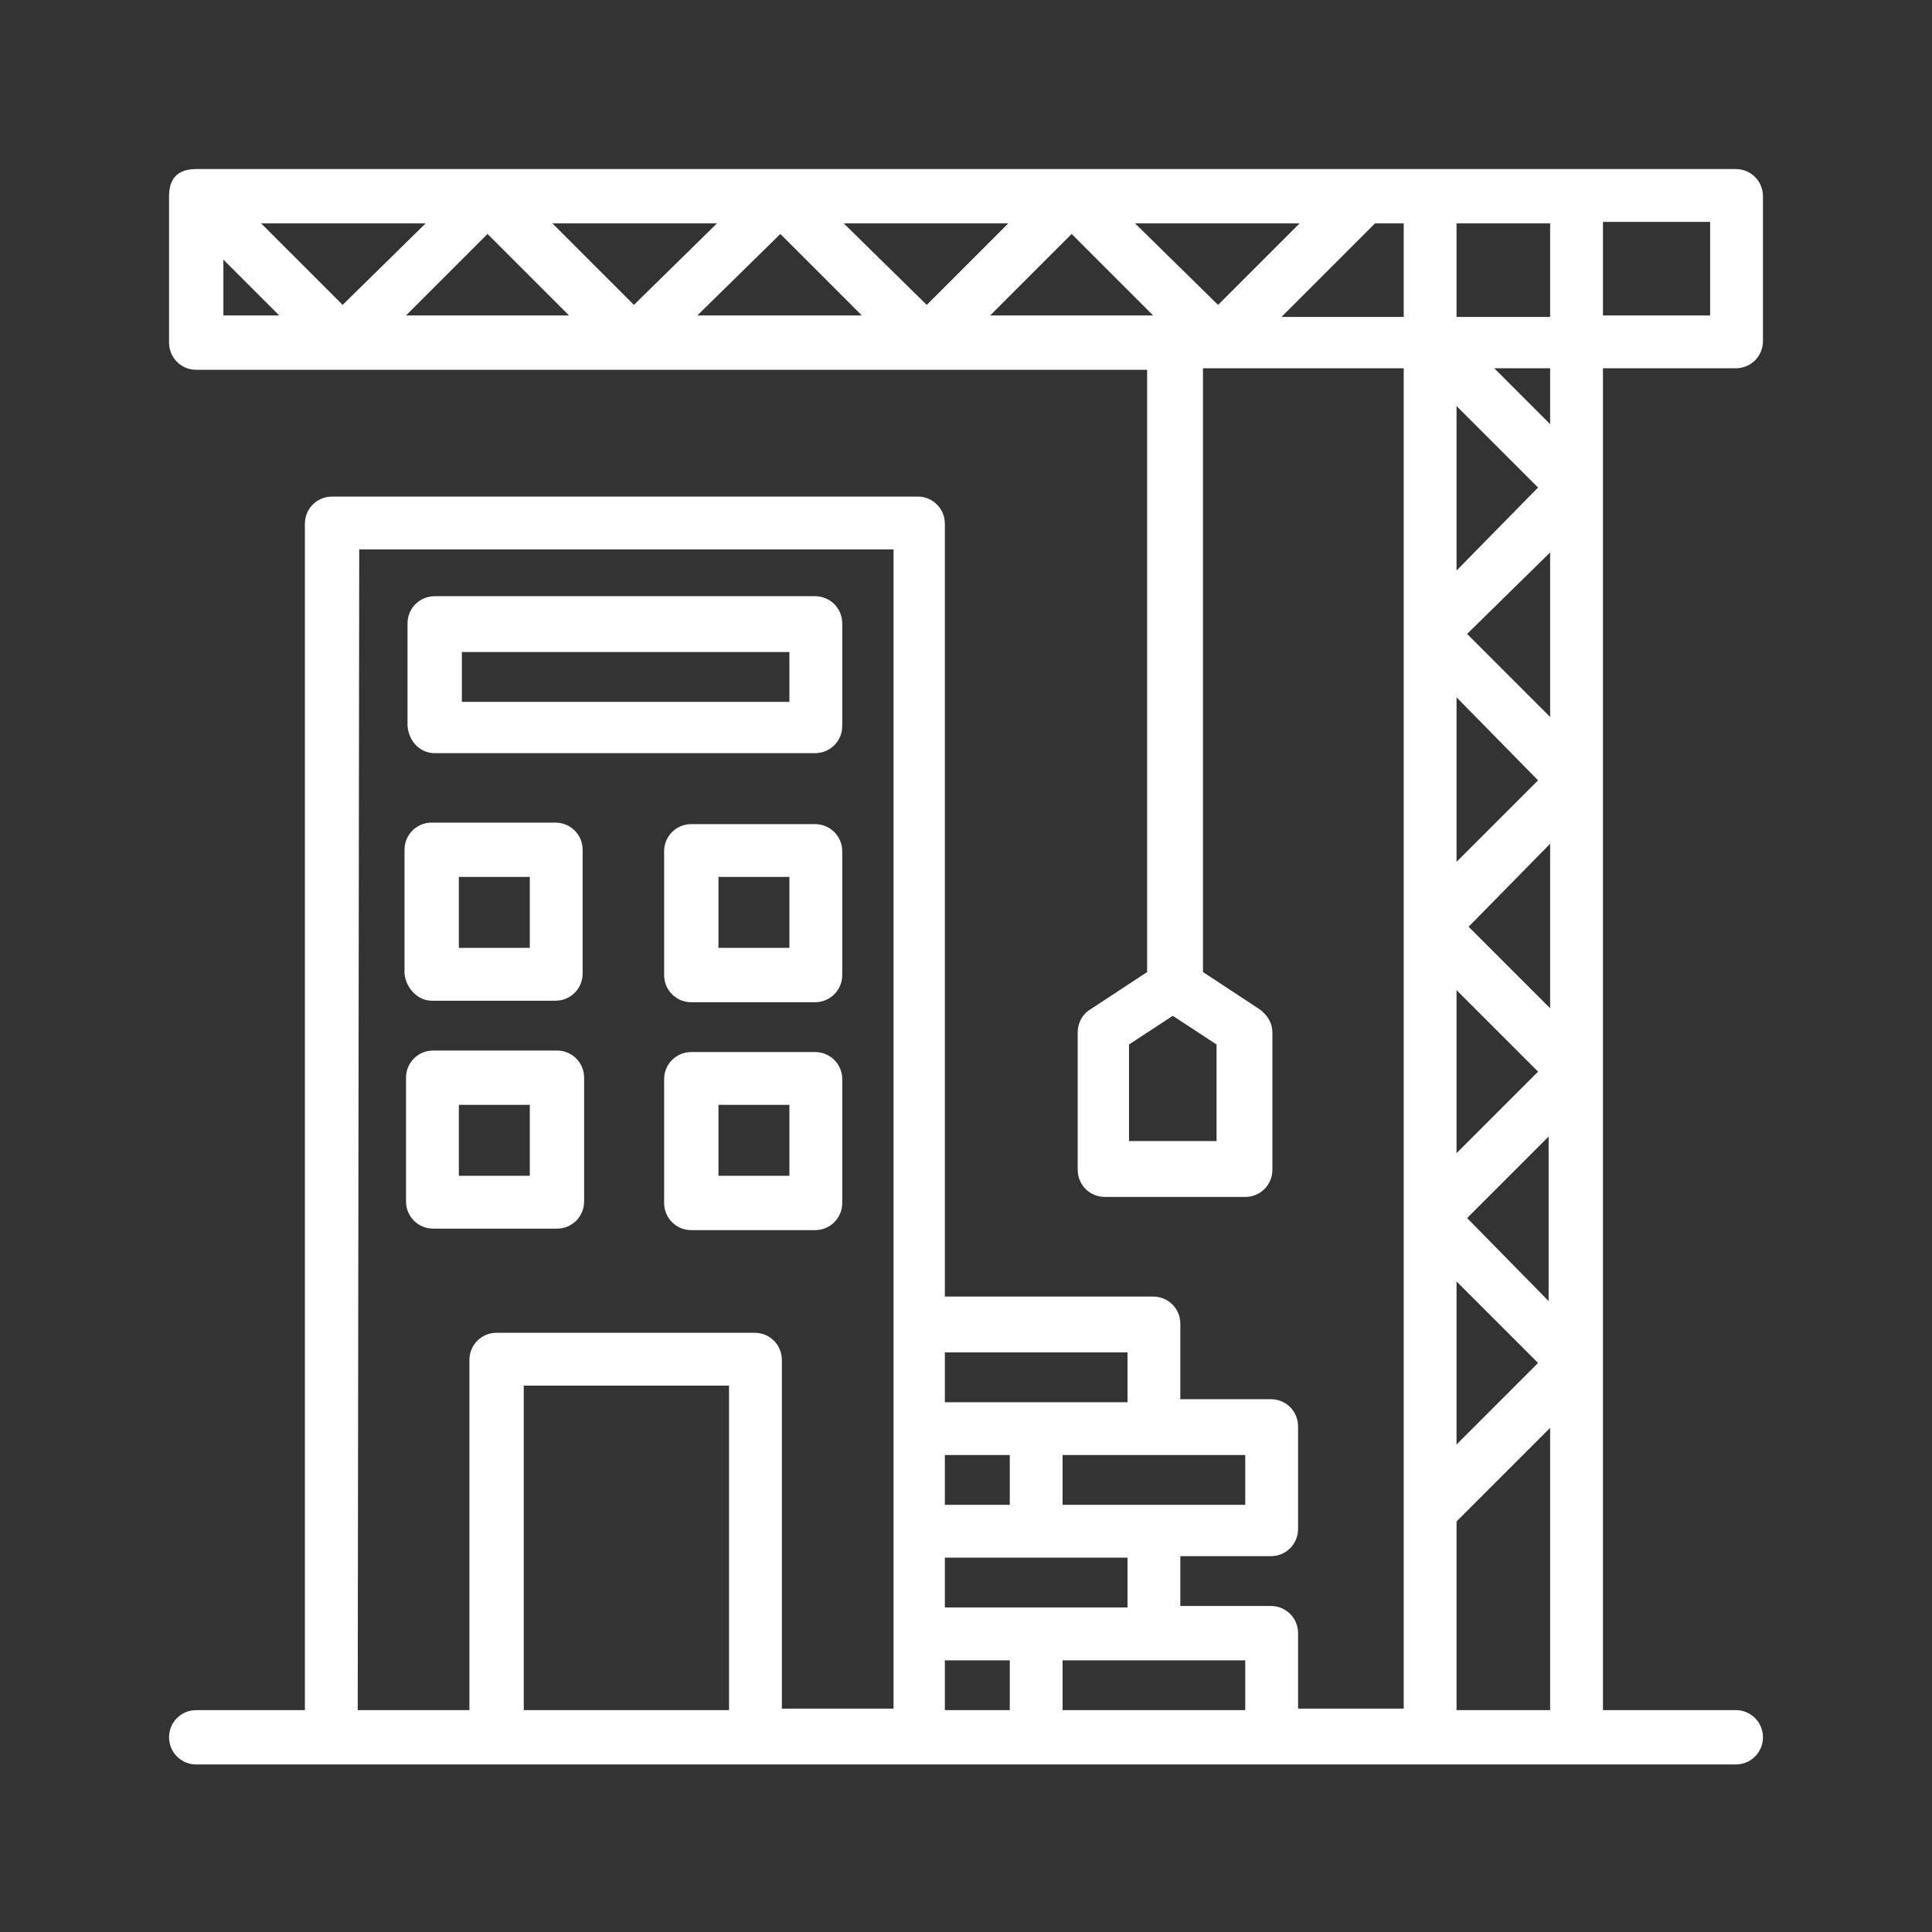 <svg xmlns="http://www.w3.org/2000/svg" viewBox="0 0 128 128" style="enable-background:new 0 0 128 128" xml:space="preserve">
  <rect x="0" y="0" width="128" height="128" fill="#333333" stroke="none"/>
  <path fill="#fff" d="M28.8 49.9H54c1 0 1.8-.8 1.8-1.8v-6.8c0-1-.8-1.8-1.8-1.8H28.8c-1 0-1.8.8-1.8 1.8v6.8c.1 1.1.9 1.8 1.8 1.8zm1.8-6.7h21.7v3.3H30.6v-3.3zM28.6 66.3h8.2c1 0 1.8-.8 1.8-1.8v-8.2c0-1-.8-1.8-1.8-1.8h-8.2c-1 0-1.8.8-1.8 1.8v8.2c.1 1 .9 1.8 1.8 1.8zm1.8-8.2h4.7v4.7h-4.7v-4.7zM54 54.6h-8.2c-1 0-1.8.8-1.8 1.8v8.2c0 1 .8 1.8 1.8 1.8H54c1 0 1.8-.8 1.8-1.8v-8.2c0-1-.8-1.8-1.8-1.8zm-1.7 8.2h-4.7v-4.7h4.7v4.7zM36.9 81.4c1 0 1.8-.8 1.8-1.8v-8.2c0-1-.8-1.8-1.8-1.8h-8.2c-1 0-1.8.8-1.8 1.8v8.2c0 1 .8 1.8 1.8 1.8h8.2zm-6.5-8.2h4.7v4.7h-4.7v-4.7zM54 69.7h-8.2c-1 0-1.8.8-1.8 1.8v8.2c0 1 .8 1.8 1.8 1.8H54c1 0 1.8-.8 1.8-1.8v-8.2c0-1-.8-1.8-1.8-1.8zm-1.7 8.2h-4.7v-4.7h4.7v4.7z"/>
  <path fill="#fff" d="M106.2 24.4h8.8c1 0 1.8-.8 1.8-1.8V13c0-1-.8-1.8-1.8-1.8H13c-1.3 0-1.8.7-1.8 1.8v9.7c0 1 .8 1.8 1.8 1.8h63v39.9l-3.8 2.5c-.5.3-.8.9-.8 1.5v9.1c0 1 .8 1.8 1.8 1.8h9.3c1 0 1.8-.8 1.8-1.8v-9.1c0-.6-.3-1.1-.8-1.5l-3.8-2.5v-40H93v88.8h-7v-5c0-1-.8-1.8-1.8-1.8h-6v-3.3h6c1 0 1.8-.8 1.8-1.8v-6.8c0-1-.8-1.8-1.8-1.8h-6v-5c0-1-.8-1.8-1.8-1.8H62.6V34.7c0-1-.8-1.8-1.8-1.8H22c-1 0-1.8.8-1.8 1.8v78.6H13c-1 0-1.8.8-1.8 1.8s.8 1.8 1.8 1.8h102c1 0 1.8-.8 1.8-1.8s-.8-1.8-1.8-1.8h-8.8V24.4zM80.6 75.6h-5.8v-6.4l2.9-1.9 2.9 1.9v6.4zM32.3 15.5l5.4 5.4H26.9l5.4-5.4zm-9.6 4.7-5.4-5.4h10.9l-5.5 5.4zm13.9-5.4h10.9L42 20.2l-5.4-5.4zm15.1.7 5.4 5.4H46.2l5.5-5.4zm4.2-.7h10.9l-5.4 5.4-5.5-5.4zm15.1.7 5.4 5.4H65.6l5.4-5.4zm4.2-.7h10.9l-5.4 5.4-5.5-5.4zm15.9 0H93V21h-8.1l6.2-6.2zm5.4 0h6.2V21h-6.2v-6.2zm0 23V26.9l5.4 5.4-5.4 5.5zm6.2-1.2v10.9L97.2 42l5.5-5.4zm-.8 15.1-5.4 5.4V46.2l5.4 5.5zm.8 4.2v10.9l-5.4-5.4 5.4-5.5zm-.8 15.1-5.4 5.4V65.6l5.4 5.4zm-4.7 9.7 5.4-5.4v10.9l-5.4-5.5zm4.7 9.6-5.4 5.4V84.9l5.4 5.4zm.8-62.2L99 24.4h3.7v3.7zm10.6-7.2h-7.1v-6.2h7.1v6.2zm-98.5-3.7 3.7 3.7h-3.7v-3.7zm59.9 89.3H62.6v-3.3h12.1v3.3zm-7.8-6.8h-4.3v-3.3h4.3v3.3zM62.6 110h4.3v3.3h-4.3V110zm19.9-10.3H70.4v-3.3h12.1v3.3zm-7.8-10.1v3.3H62.6v-3.3h12.1zM23.8 36.4h35.4v76.8h-7.4V90.1c0-1-.8-1.8-1.8-1.8H32.9c-1 0-1.8.8-1.8 1.8v23.2h-7.4l.1-76.9zm24.4 76.9H34.7V91.8h13.6v21.5zm22.2 0V110h12.1v3.3H70.4zm26.1 0v-12.5l6.2-6.2v18.7h-6.2z"/>
</svg>
